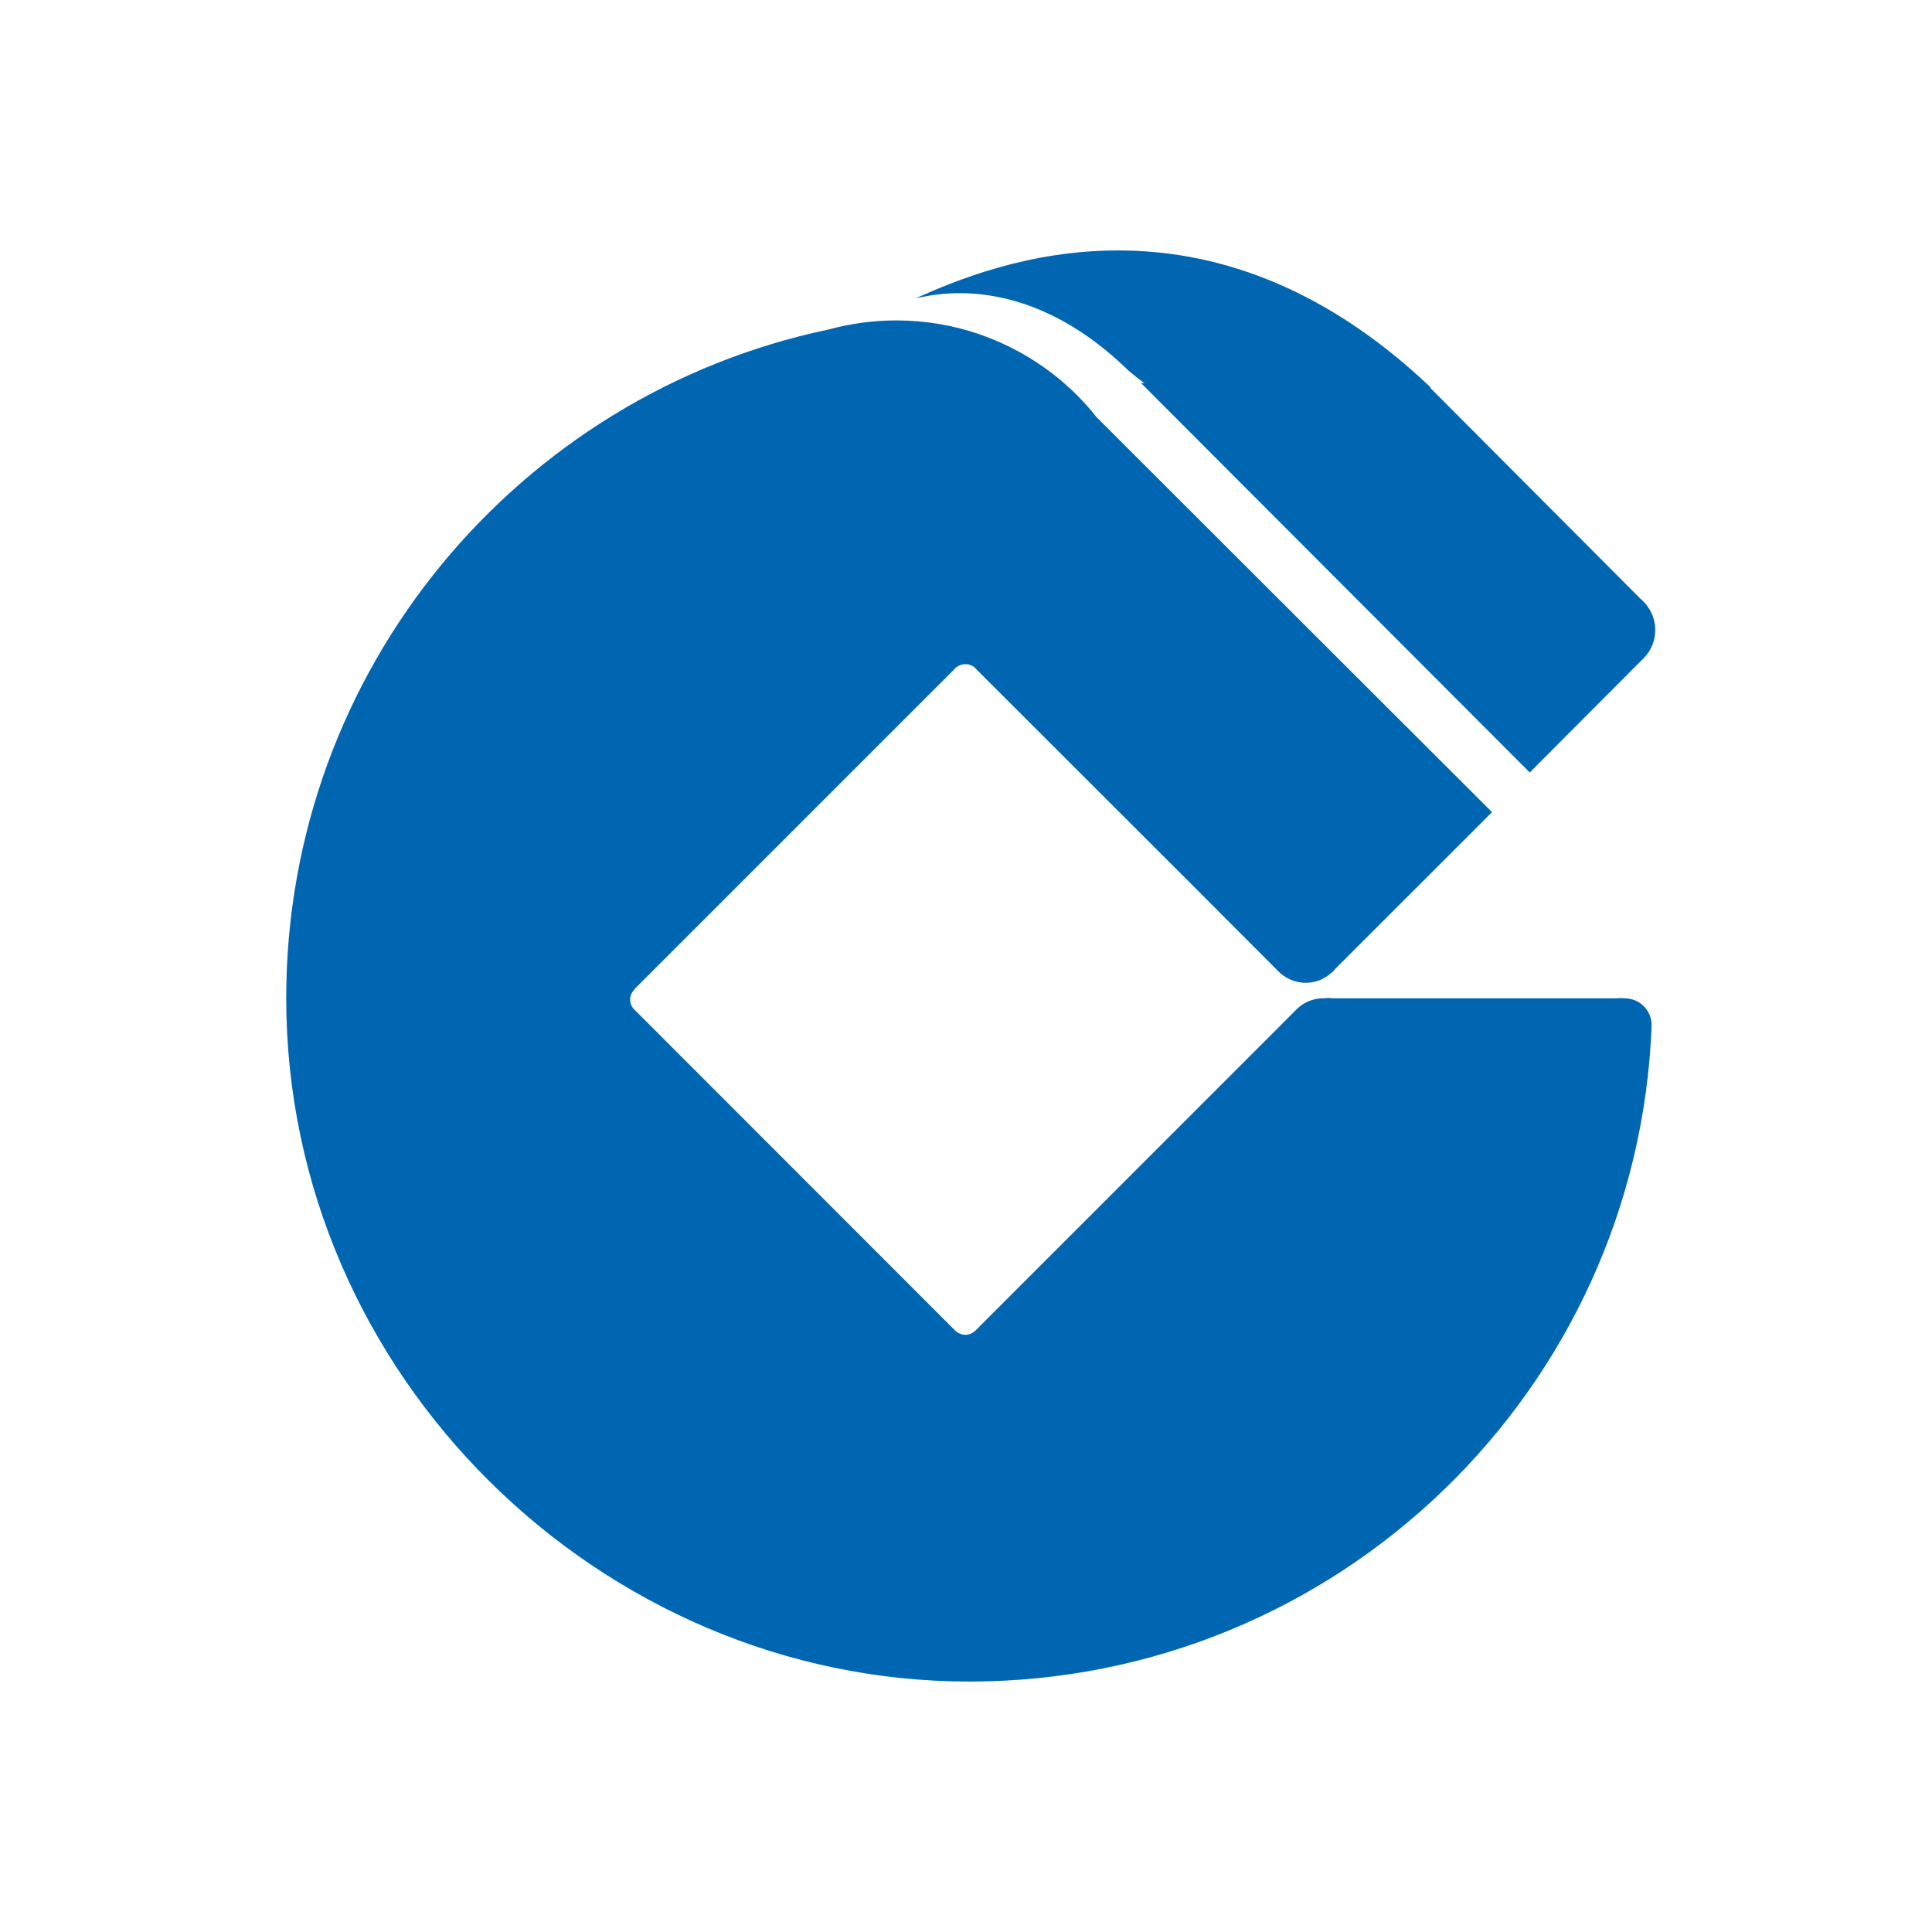 <svg width="108" height="108" viewBox="0 0 108 108" fill="none" xmlns="http://www.w3.org/2000/svg">
<path d="M91.718 33.479C92.208 33.904 92.53 34.526 92.53 35.213C92.53 35.807 92.296 36.374 91.909 36.766L85.515 43.182L63.782 21.411H63.973C63.673 21.209 63.384 20.97 63.084 20.719C57.192 14.968 51.894 16.565 51.202 16.669C55.54 14.728 67.532 9.828 79.982 21.662L79.944 21.673L91.712 33.479H91.718Z" fill="#0066B1"/>
<path d="M46.296 18.424C47.517 18.091 48.798 17.912 50.111 17.912C53.393 17.912 56.418 19.024 58.844 20.893L58.985 21.002C59.836 21.684 60.615 22.452 61.297 23.319L83.405 45.4L74.618 54.182C74.558 54.269 74.477 54.356 74.389 54.41C74.008 54.743 73.528 54.939 72.994 54.939C72.356 54.939 71.778 54.656 71.386 54.22L66.638 49.461L54.592 37.426C54.445 37.24 54.221 37.126 53.965 37.126C53.709 37.126 53.469 37.257 53.322 37.437L35.487 55.272C35.487 55.272 35.449 55.315 35.438 55.353C35.307 55.484 35.225 55.675 35.225 55.871C35.225 56.1 35.323 56.318 35.481 56.455L53.376 74.361C53.524 74.508 53.742 74.617 53.965 74.617C54.189 74.617 54.412 74.508 54.565 74.344L72.367 56.536C72.76 56.095 73.326 55.806 73.97 55.806C74.122 55.806 74.302 55.762 74.46 55.806H90.442C90.568 55.779 90.698 55.806 90.818 55.806C91.658 55.806 92.328 56.482 92.328 57.31C91.56 77.702 74.776 94 54.178 94C33.579 94 16 76.895 16 55.8C16 37.42 29.006 22.06 46.296 18.424Z" fill="#0066B1"/>
</svg>
